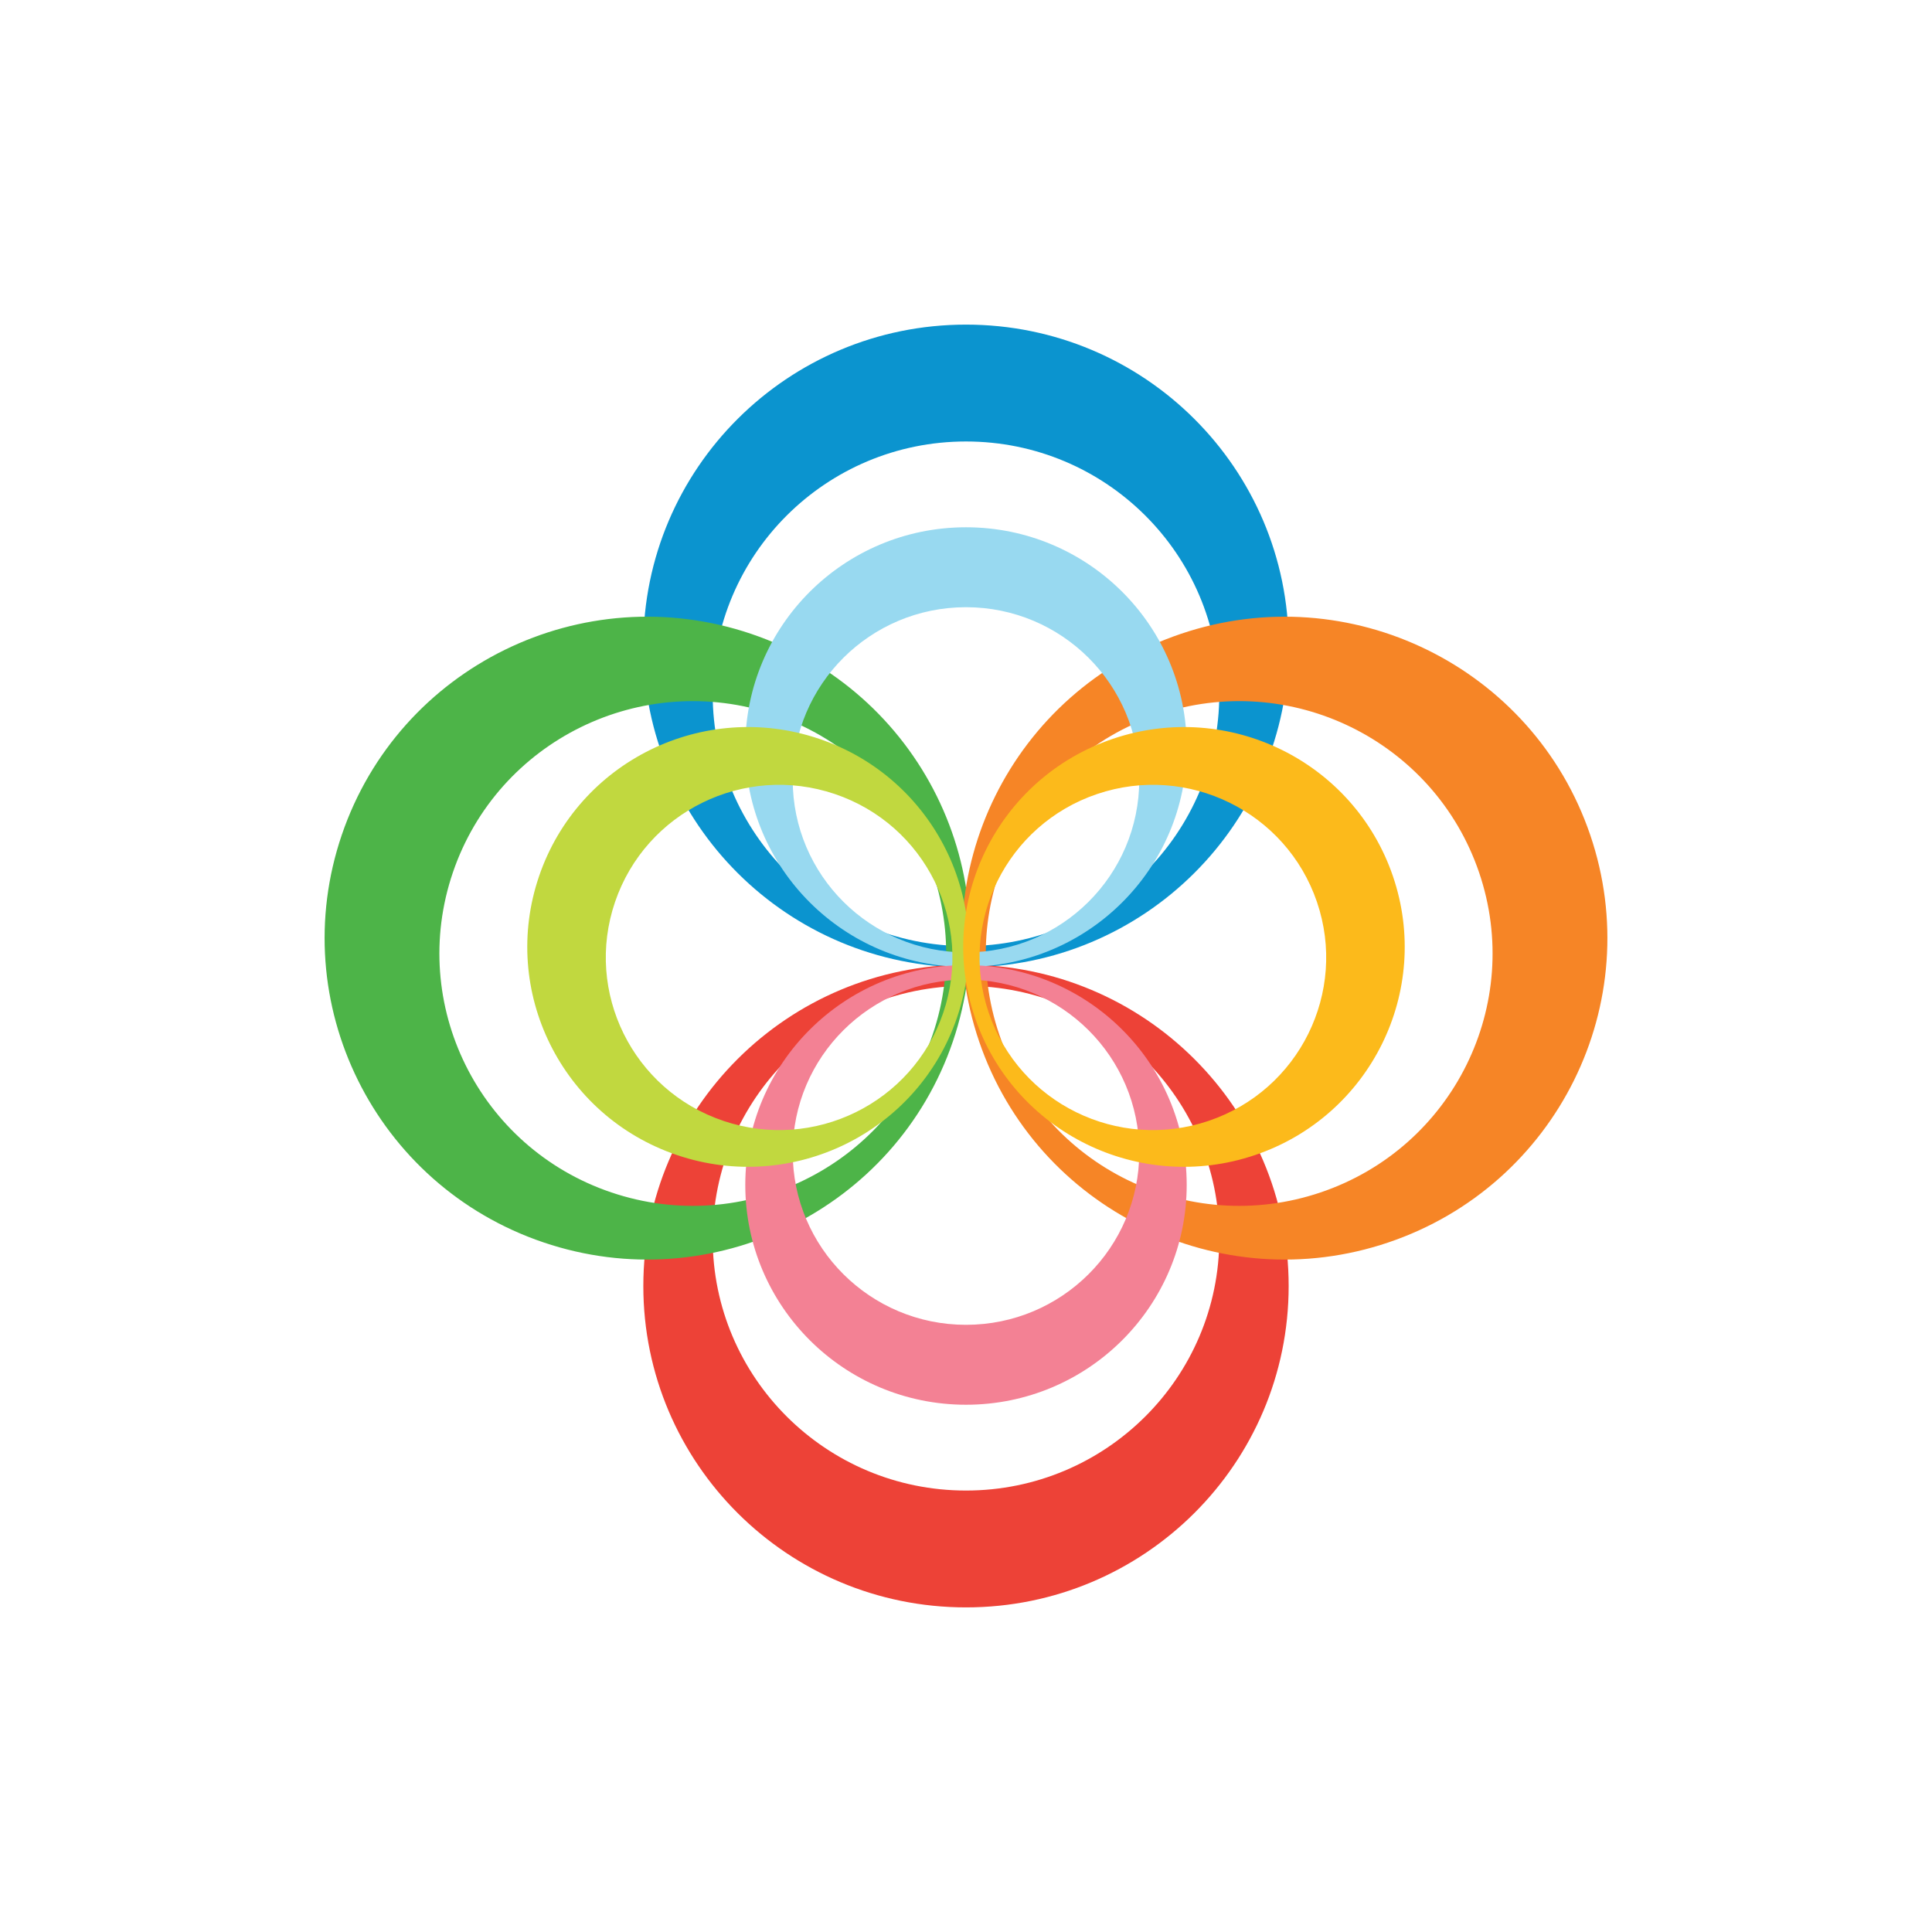 <?xml version="1.0" encoding="utf-8"?>
<!-- Generator: Adobe Illustrator 15.0.0, SVG Export Plug-In . SVG Version: 6.00 Build 0)  -->
<!DOCTYPE svg PUBLIC "-//W3C//DTD SVG 1.1//EN" "http://www.w3.org/Graphics/SVG/1.1/DTD/svg11.dtd">
<svg version="1.1" id="Layer_1" xmlns="http://www.w3.org/2000/svg" xmlns:xlink="http://www.w3.org/1999/xlink" x="0px" y="0px"
	 width="300px" height="300px" viewBox="0 0 300 300" enable-background="new 0 0 300 300" xml:space="preserve">
<path fill="#0B94CF" d="M149.999,50.405c-27.671,0-50.103,22.342-50.103,49.903c0,27.558,22.432,49.897,50.103,49.897
	s50.103-22.34,50.103-49.897C200.102,72.747,177.67,50.405,149.999,50.405z M149.999,146.908c-21.727,0-39.335-17.541-39.335-39.176
	c0-21.637,17.609-39.18,39.335-39.18c21.726,0,39.335,17.543,39.335,39.18C189.334,129.367,171.725,146.908,149.999,146.908z"/>
<g>
	<path fill="#ED4237" d="M149.999,249.596c27.671,0,50.103-22.344,50.103-49.9c0-27.559-22.432-49.9-50.103-49.9
		s-50.103,22.342-50.103,49.9C99.896,227.252,122.328,249.596,149.999,249.596z M149.999,153.092
		c21.726,0,39.335,17.545,39.335,39.182c0,21.636-17.609,39.177-39.335,39.177c-21.727,0-39.335-17.541-39.335-39.177
		C110.664,170.637,128.272,153.092,149.999,153.092z"/>
</g>
<g>
	<path fill="#4DB448" d="M53.078,129.625c-8.896,26.096,5.13,54.436,31.331,63.298c26.2,8.863,54.65-5.108,63.552-31.205
		c8.895-26.098-5.129-54.436-31.33-63.296C90.432,89.561,61.976,103.529,53.078,129.625z M144.82,160.656
		c-6.983,20.49-29.323,31.459-49.895,24.5c-20.571-6.957-31.583-29.209-24.597-49.696c6.987-20.488,29.325-31.456,49.898-24.499
		C140.797,117.92,151.811,140.166,144.82,160.656z"/>
</g>
<path fill="#F68526" d="M183.367,98.423c-26.199,8.86-40.226,37.198-31.327,63.296c8.901,26.096,37.351,40.068,63.551,31.205
	c26.199-8.863,40.229-37.203,31.331-63.298C238.023,103.529,209.566,89.561,183.367,98.423z M179.771,110.961
	c20.572-6.958,42.908,4.01,49.896,24.499c6.986,20.487-4.025,42.739-24.598,49.696c-20.571,6.959-42.91-4.01-49.896-24.5
	C148.188,140.166,159.202,117.92,179.771,110.961z"/>
<path fill="#98D9F0" d="M149.999,81.875c-18.927,0-34.271,15.281-34.271,34.135c0,18.85,15.344,34.135,34.271,34.135
	c18.928,0,34.271-15.285,34.271-34.135C184.271,97.156,168.927,81.875,149.999,81.875z M149.999,147.885
	c-14.862,0-26.907-11.996-26.907-26.801c0-14.797,12.045-26.798,26.907-26.798c14.858,0,26.905,12.001,26.905,26.798
	C176.904,135.889,164.857,147.885,149.999,147.885z"/>
<path fill="#F38194" d="M149.999,218.127c18.928,0,34.271-15.283,34.271-34.133c0-18.852-15.344-34.135-34.271-34.135
	c-18.927,0-34.271,15.284-34.271,34.135C115.729,202.844,131.072,218.127,149.999,218.127z M149.999,152.115
	c14.858,0,26.905,12,26.905,26.801s-12.047,26.801-26.905,26.801c-14.862,0-26.907-12-26.907-26.801
	S135.137,152.115,149.999,152.115z"/>
<g>
	<path fill="#C1D83F" d="M83.703,136.063c-6.085,17.849,3.506,37.236,21.43,43.298c17.919,6.063,37.384-3.496,43.469-21.346
		c6.087-17.851-3.507-37.234-21.429-43.299C109.252,108.656,89.788,118.213,83.703,136.063z M146.458,157.289
		c-4.778,14.018-20.059,21.518-34.13,16.76c-14.071-4.76-21.603-19.98-16.824-33.994c4.777-14.014,20.058-21.52,34.129-16.76
		C143.703,128.055,151.234,143.275,146.458,157.289z"/>
</g>
<path fill="#FCBA1B" d="M172.827,114.718c-17.925,6.063-27.517,25.448-21.435,43.298c6.088,17.851,25.553,27.41,43.473,21.346
	c17.923-6.062,27.517-25.448,21.432-43.297C210.211,118.213,190.744,108.656,172.827,114.718z M170.366,123.295
	c14.069-4.76,29.351,2.746,34.13,16.76c4.779,14.013-2.753,29.234-16.824,33.994c-14.072,4.758-29.354-2.742-34.134-16.76
	C148.761,143.275,156.294,128.055,170.366,123.295z"/>
</svg>
